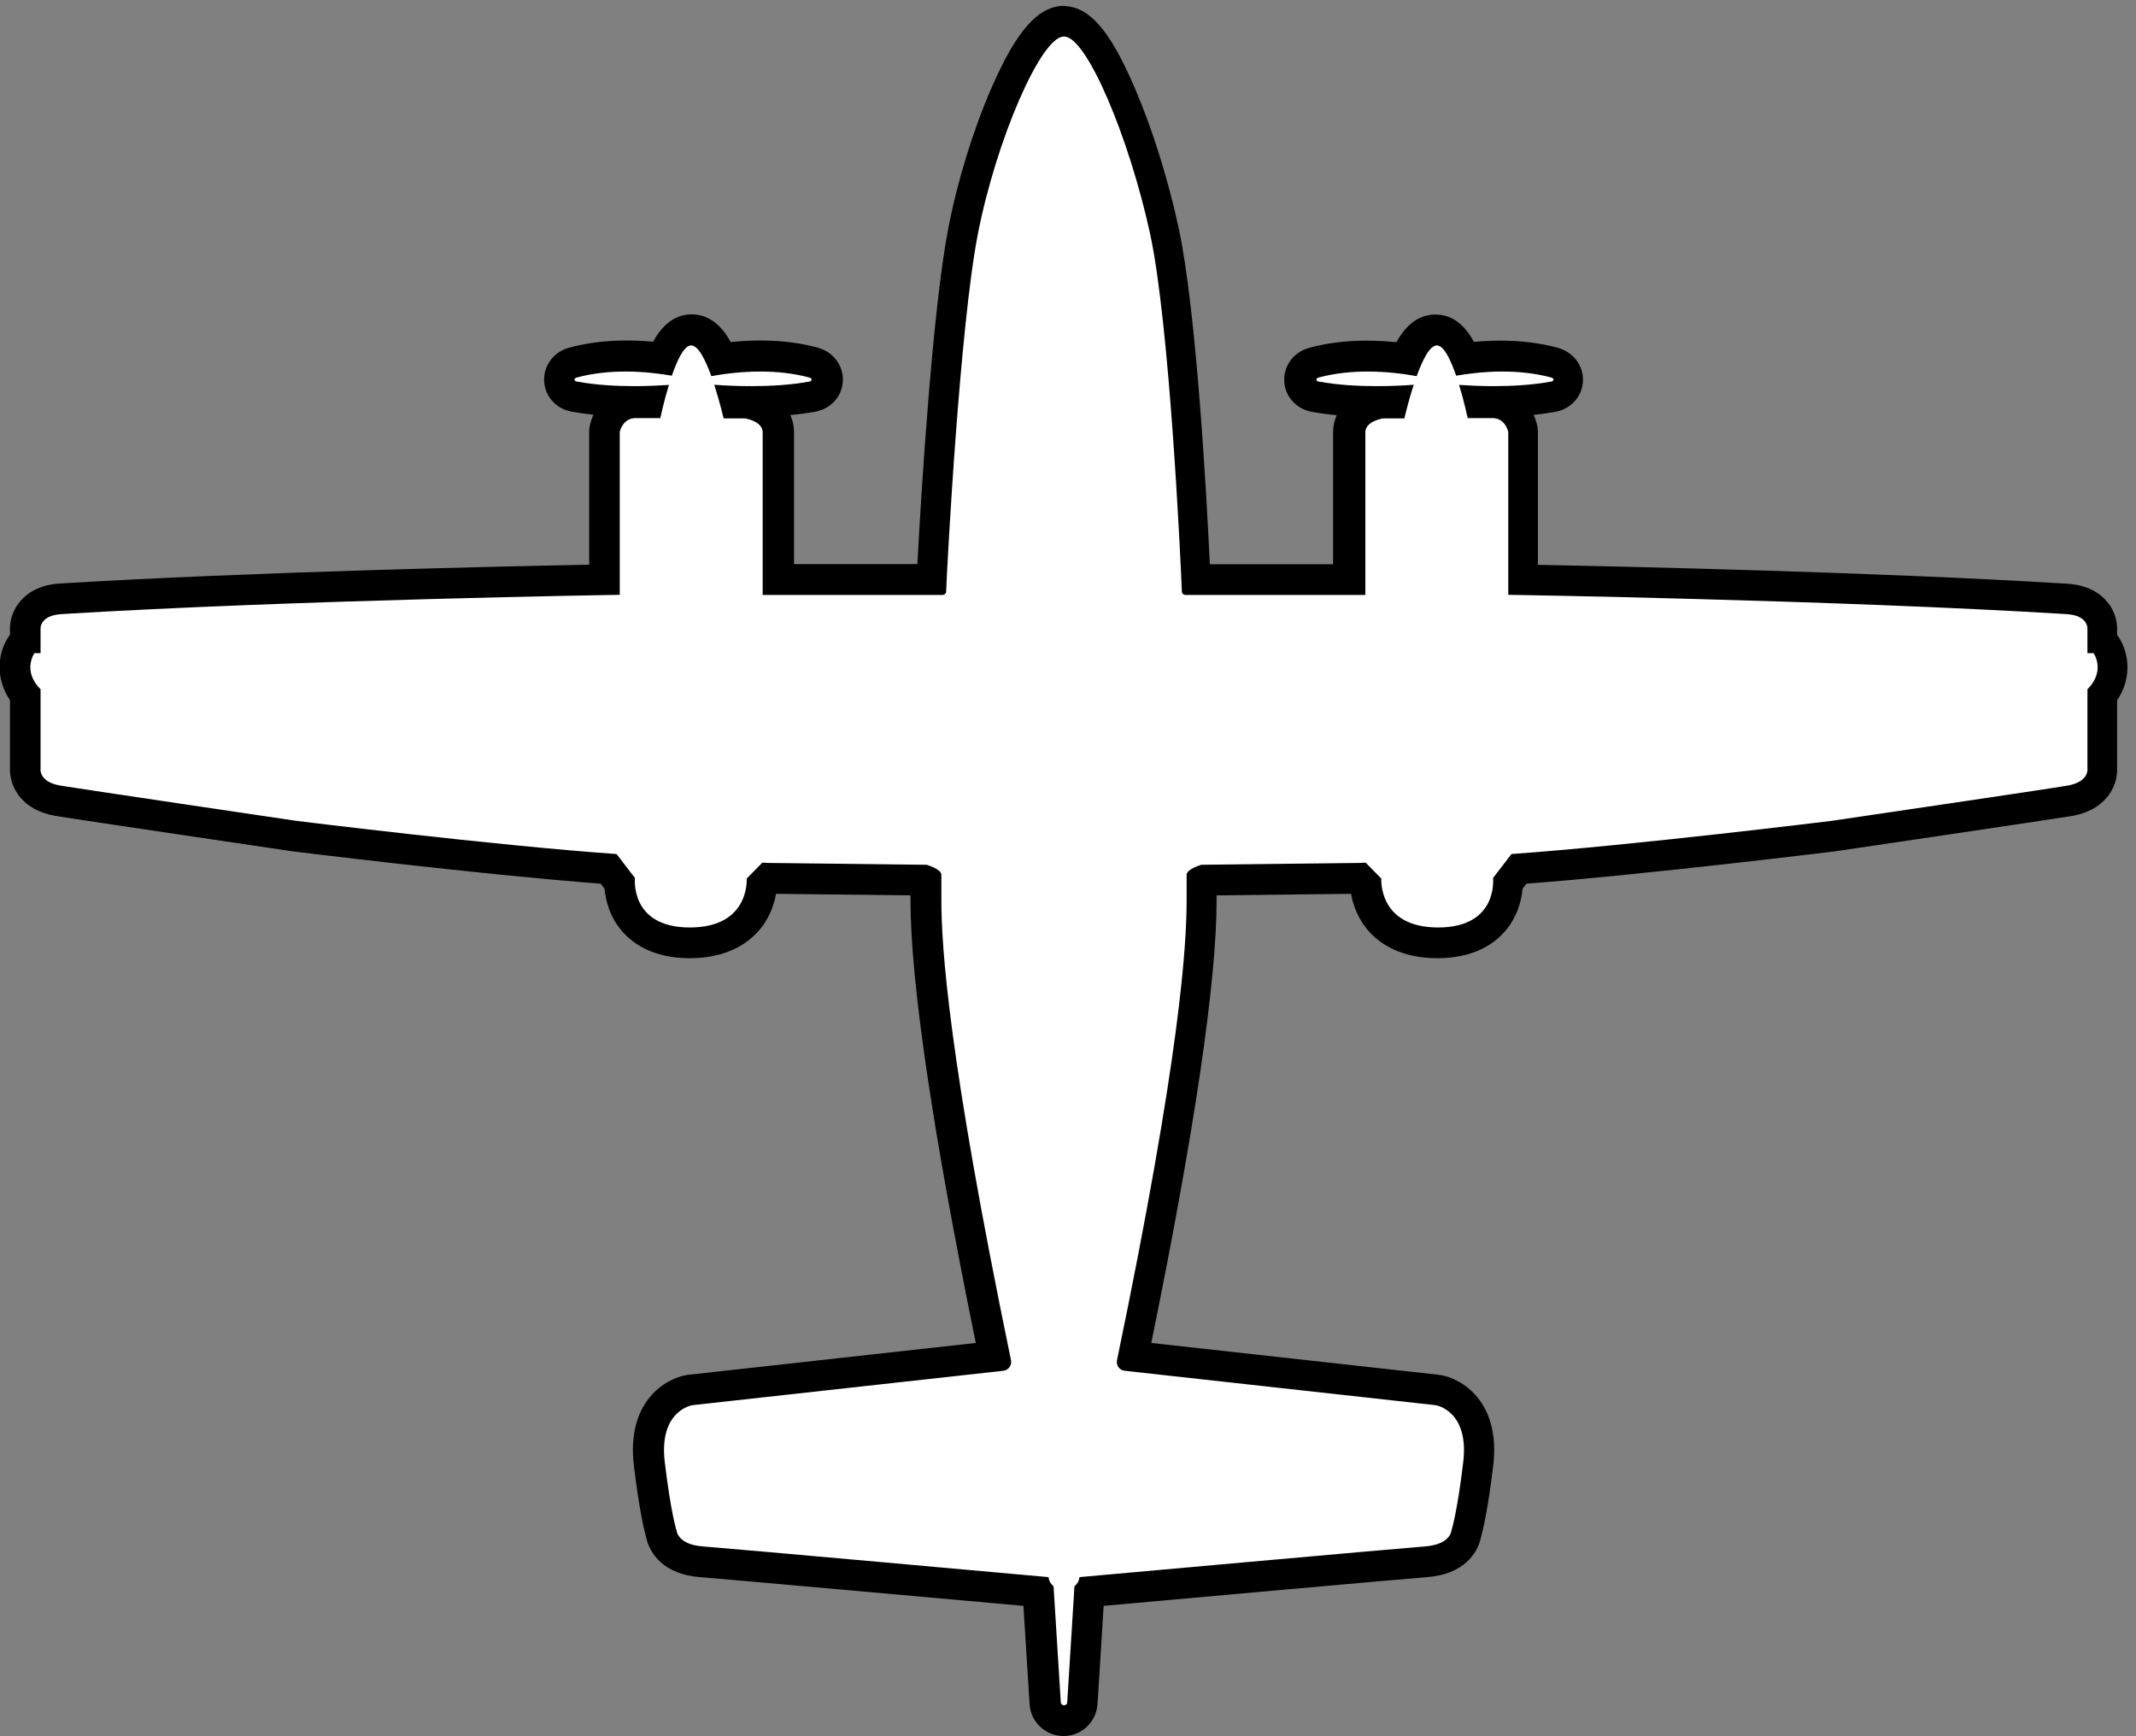 <svg width="139" height="113" viewBox="0 0 139 113" fill="none" xmlns="http://www.w3.org/2000/svg">
<rect x="0" y="0" width="139" height="113" fill="#808080" stroke="none"/>
<g clip-path="url(#clip0_447_2)">
<path d="M69.26 111.99C68.61 111.99 68.09 111.5 68.05 110.85C67.88 108.2 67.67 104.77 67.6 103.66C67.58 103.64 67.57 103.62 67.55 103.59C64.1 103.28 47.12 101.75 45.67 101.64C43.84 101.5 43.19 100.51 43.07 99.85C42.97 99.5 42.64 98.23 42.28 95.28C41.87 91.86 43.82 90.64 44.91 90.47L64.73 88.27C61.77 73.94 60.28 63.95 60.28 58.56V57.32C60.28 57.32 60.2 57.29 60.16 57.27L50.04 57.15L49.61 57.59C49.56 58.17 49.36 59.16 48.58 59.99C47.74 60.89 46.52 61.34 44.93 61.34C43.34 61.34 42.13 60.88 41.32 59.98C40.53 59.09 40.37 58.04 40.36 57.46L39.65 56.54C31.79 55.96 19.33 54.42 19.21 54.41C18.62 54.32 5.3 52.36 3.84 52.11C3.01 51.97 2.4 51.63 2.03 51.11C1.7 50.64 1.68 50.18 1.7 49.94V45.23C0.63 43.89 1.07 42.5 1.49 41.92C1.55 41.84 1.62 41.76 1.7 41.7V41.03C1.68 40.68 1.77 40.19 2.12 39.78C2.55 39.27 3.22 38.99 4.13 38.96C17.22 38.16 35.04 37.8 39.39 37.72V28.1C39.39 28.03 39.39 27.97 39.41 27.9C39.57 27.08 40.27 26.19 41.42 26.19H42.24C42.24 26.19 42.26 26.12 42.26 26.09C41.95 26.09 41.65 26.1 41.35 26.1C39.87 26.1 38.55 25.99 37.41 25.79C36.86 25.69 36.47 25.26 36.45 24.73C36.43 24.2 36.79 23.73 37.33 23.58C38.37 23.29 39.53 23.15 40.79 23.15C41.67 23.15 42.48 23.22 43.14 23.31C43.56 22.3 44.14 21.45 45.05 21.45C45.96 21.45 46.54 22.28 47 23.33C47.71 23.23 48.6 23.15 49.55 23.15C50.8 23.15 51.97 23.29 53 23.58C53.54 23.73 53.91 24.2 53.88 24.73C53.86 25.26 53.47 25.69 52.92 25.79C51.78 26 50.46 26.1 48.98 26.1C48.63 26.1 48.27 26.1 47.91 26.08C47.92 26.12 47.93 26.16 47.94 26.19H48.56C48.61 26.19 48.67 26.19 48.72 26.2C49.71 26.36 50.7 27.01 50.7 28.09V37.68H60.68C60.86 34.02 61.63 20.63 62.72 15.02C63.62 10.4 66.56 1.34 69.29 1.34C72.3 1.34 75.23 12.11 75.85 15C77.07 20.67 77.75 34.37 77.9 37.68H87.87V28.09C87.87 27.01 88.87 26.36 89.85 26.2C89.9 26.2 89.96 26.19 90.01 26.19H90.63C90.63 26.19 90.65 26.11 90.66 26.08C90.3 26.09 89.94 26.1 89.59 26.1C88.11 26.1 86.79 25.99 85.65 25.79C85.1 25.69 84.71 25.26 84.69 24.73C84.67 24.2 85.03 23.73 85.57 23.58C86.61 23.29 87.77 23.15 89.02 23.15C89.97 23.15 90.86 23.23 91.57 23.33C92.02 22.28 92.6 21.45 93.52 21.45C94.44 21.45 95.01 22.3 95.43 23.31C96.09 23.22 96.91 23.15 97.78 23.15C99.03 23.15 100.2 23.29 101.23 23.58C101.77 23.73 102.14 24.2 102.11 24.73C102.09 25.26 101.7 25.69 101.15 25.79C100.01 26 98.69 26.1 97.21 26.1C96.91 26.1 96.61 26.1 96.3 26.09C96.3 26.12 96.32 26.16 96.32 26.19H97.14C98.29 26.19 98.99 27.08 99.15 27.9C99.16 27.96 99.17 28.03 99.17 28.1V37.72C103.52 37.8 121.35 38.16 134.46 38.96C135.34 38.99 136.02 39.27 136.44 39.78C136.79 40.2 136.88 40.68 136.86 41.03V41.7C136.94 41.76 137.01 41.83 137.07 41.92C137.49 42.5 137.93 43.89 136.86 45.23V49.94C136.88 50.18 136.86 50.64 136.53 51.11C136.16 51.63 135.55 51.96 134.72 52.11C133.26 52.36 119.94 54.32 119.37 54.4C119.22 54.42 106.77 55.96 98.9 56.53L98.19 57.45C98.17 58.04 98.02 59.09 97.23 59.97C96.42 60.87 95.21 61.33 93.62 61.33C92.03 61.33 90.8 60.87 89.97 59.98C89.19 59.14 88.98 58.16 88.94 57.58L88.51 57.14L78.39 57.26C78.39 57.26 78.31 57.29 78.27 57.31V58.55C78.27 63.94 76.77 73.93 73.82 88.26L93.6 90.45C94.73 90.62 96.68 91.85 96.27 95.26C95.92 98.21 95.59 99.48 95.48 99.83C95.36 100.49 94.71 101.48 92.88 101.62C91.43 101.73 74.45 103.26 71 103.57C70.98 103.59 70.97 103.61 70.95 103.64C70.88 104.75 70.67 108.18 70.5 110.83C70.46 111.48 69.94 111.97 69.29 111.97L69.26 111.99Z" fill="white"/>
<path d="M69.26 2.38C70.72 2.38 73.5 9 74.85 15.25C76.11 21.11 76.82 36.23 76.91 38.49C76.91 38.62 77.02 38.72 77.15 38.72H88.85V28.13C88.85 27.41 89.99 27.23 89.99 27.23H91.39C91.39 27.23 91.63 26.16 92 25.04C91.36 25.09 90.51 25.13 89.57 25.13C88.38 25.13 87.05 25.06 85.81 24.83C85.61 24.79 85.62 24.62 85.81 24.57C86.88 24.28 87.98 24.18 89 24.18C90.28 24.18 91.42 24.34 92.19 24.48C92.57 23.43 93.04 22.48 93.5 22.48C93.96 22.48 94.4 23.41 94.76 24.45C95.52 24.32 96.58 24.18 97.76 24.18C98.78 24.18 99.88 24.28 100.95 24.57C101.14 24.62 101.15 24.79 100.95 24.83C99.72 25.06 98.38 25.13 97.19 25.13C96.34 25.13 95.57 25.09 94.95 25.05C95.29 26.16 95.51 27.21 95.51 27.21H97.12C97.97 27.21 98.15 28.11 98.15 28.11V38.71C98.15 38.71 119.27 39.04 134.38 39.96C135.98 40.02 135.84 40.99 135.84 40.99V42.51H136.24C136.24 42.51 137.05 43.64 135.84 44.86V50C135.84 50 135.99 50.88 134.53 51.13C133.07 51.38 119.2 53.42 119.2 53.42C119.2 53.42 106.25 55.02 98.36 55.58L97.16 57.14C97.16 57.14 97.52 60.36 93.59 60.36C89.66 60.36 89.89 57.18 89.89 57.18L88.87 56.14C88.62 56.15 88.48 56.16 88.48 56.16L78.18 56.28C78.18 56.28 77.22 56.56 77.22 56.93V58.56C77.22 61.55 76.8 68.71 72.69 88.52C72.62 88.85 72.85 89.18 73.19 89.21L93.43 91.45C93.43 91.45 95.62 91.79 95.22 95.15C94.82 98.51 94.45 99.62 94.45 99.62C94.45 99.62 94.39 100.51 92.75 100.64C91.12 100.76 70.24 102.64 70.24 102.64C70.24 102.64 70.26 102.94 69.92 103.24C69.9 103.56 69.64 107.69 69.45 110.78C69.45 110.91 69.34 110.98 69.24 110.98C69.14 110.98 69.04 110.91 69.03 110.78C68.84 107.7 68.58 103.56 68.56 103.24C68.22 102.94 68.24 102.64 68.24 102.64C68.24 102.64 47.37 100.76 45.73 100.64C44.1 100.52 44.03 99.62 44.03 99.62C44.03 99.62 43.66 98.51 43.26 95.15C42.86 91.79 45.05 91.45 45.05 91.45L65.29 89.21C65.63 89.17 65.86 88.85 65.79 88.52C61.69 68.71 61.26 61.55 61.26 58.56V56.93C61.26 56.56 60.3 56.28 60.3 56.28L50 56.16C50 56.16 49.86 56.16 49.61 56.14L48.59 57.18C48.59 57.18 48.82 60.36 44.89 60.36C40.96 60.36 41.32 57.14 41.32 57.14L40.12 55.58C32.23 55.03 19.28 53.42 19.28 53.42C19.28 53.42 5.42 51.37 3.95 51.13C2.48 50.89 2.64 50 2.64 50V44.86C1.43 43.65 2.24 42.51 2.24 42.51H2.64V40.99C2.64 40.99 2.5 40.02 4.1 39.96C19.21 39.04 40.33 38.71 40.33 38.71V28.11C40.33 28.11 40.51 27.21 41.36 27.21H42.97C42.97 27.21 43.19 26.16 43.53 25.05C42.92 25.09 42.14 25.13 41.29 25.13C40.1 25.13 38.77 25.06 37.53 24.83C37.33 24.79 37.34 24.62 37.53 24.57C38.6 24.28 39.7 24.18 40.72 24.18C41.9 24.18 42.96 24.32 43.72 24.45C44.08 23.41 44.52 22.48 44.98 22.48C45.44 22.48 45.91 23.43 46.29 24.48C47.05 24.34 48.2 24.18 49.48 24.18C50.5 24.18 51.6 24.28 52.67 24.57C52.86 24.62 52.87 24.79 52.67 24.83C51.44 25.06 50.1 25.13 48.91 25.13C47.97 25.13 47.12 25.09 46.48 25.04C46.84 26.16 47.09 27.23 47.09 27.23H48.49C48.49 27.23 49.63 27.41 49.63 28.13V38.72H61.33C61.46 38.72 61.57 38.62 61.57 38.49C61.66 36.22 62.48 21.18 63.63 15.25C64.83 9.09 67.75 2.38 69.22 2.38M69.26 0.38C67.57 0.38 66.16 1.97 64.53 5.7C63.33 8.45 62.3 11.79 61.71 14.86C60.69 20.11 59.94 32.06 59.7 36.71H51.67V28.12C51.67 27.71 51.58 27.34 51.43 27.01C52.01 26.96 52.56 26.88 53.07 26.79C54.08 26.6 54.81 25.78 54.85 24.79C54.89 23.79 54.23 22.91 53.23 22.63C52.11 22.32 50.85 22.16 49.51 22.16C48.81 22.16 48.14 22.2 47.55 22.26C47.04 21.34 46.26 20.46 45.01 20.46C43.76 20.46 43 21.34 42.5 22.24C41.97 22.19 41.37 22.16 40.75 22.16C39.41 22.16 38.15 22.32 37.03 22.63C36.03 22.9 35.37 23.79 35.41 24.79C35.45 25.78 36.18 26.6 37.19 26.79C37.64 26.87 38.12 26.94 38.62 26.99C38.51 27.23 38.43 27.48 38.38 27.72C38.35 27.85 38.34 27.98 38.34 28.11V36.75C32.73 36.86 16.29 37.22 3.99 37.97C2.54 38.03 1.72 38.64 1.3 39.15C0.7 39.87 0.63 40.64 0.65 41.05V41.31C0.65 41.31 0.63 41.33 0.62 41.35C-0.13 42.39 -0.36 44.07 0.65 45.57V49.94C0.63 50.34 0.69 51.02 1.17 51.7C1.53 52.21 2.25 52.87 3.63 53.1C5.1 53.35 18.43 55.31 19 55.4C19.17 55.42 31.19 56.91 39.09 57.51L39.34 57.84C39.41 58.6 39.68 59.71 40.53 60.66C41.22 61.43 42.54 62.36 44.88 62.36C47.22 62.36 48.56 61.45 49.27 60.69C50.05 59.85 50.37 58.9 50.5 58.17L59.25 58.27V58.56C59.25 63.88 60.68 73.58 63.5 87.4L44.81 89.47C44.81 89.47 44.75 89.47 44.72 89.48C43.3 89.7 40.75 91.22 41.25 95.39C41.6 98.3 41.93 99.64 42.06 100.1C42.28 101.09 43.18 102.46 45.55 102.64C46.9 102.74 61.87 104.09 66.6 104.51C66.69 106.02 66.86 108.73 67 110.91C67.07 112.07 68.04 112.98 69.21 112.98C70.38 112.98 71.34 112.07 71.42 110.91L71.58 108.37C71.67 106.9 71.76 105.46 71.82 104.51C76.55 104.08 91.52 102.74 92.87 102.64C95.24 102.46 96.15 101.09 96.36 100.1C96.49 99.64 96.82 98.3 97.17 95.39C97.67 91.22 95.12 89.7 93.7 89.48C93.67 89.48 93.64 89.48 93.61 89.47L74.92 87.4C77.74 73.58 79.17 63.88 79.17 58.56V58.27L87.92 58.17C88.05 58.9 88.37 59.85 89.15 60.69C89.86 61.45 91.2 62.36 93.54 62.36C95.88 62.36 97.2 61.44 97.89 60.66C98.74 59.71 99.01 58.61 99.08 57.84L99.33 57.51C107.23 56.91 119.25 55.42 119.38 55.41C119.99 55.32 133.33 53.35 134.79 53.11C136.17 52.88 136.89 52.22 137.25 51.71C137.73 51.03 137.79 50.35 137.77 49.95V45.58C138.78 44.08 138.54 42.4 137.8 41.36C137.8 41.35 137.78 41.34 137.77 41.32V41.06C137.79 40.65 137.72 39.87 137.12 39.16C136.7 38.65 135.88 38.04 134.38 37.98C122.12 37.23 105.69 36.87 100.08 36.76V28.12C100.08 27.99 100.07 27.86 100.04 27.73C99.99 27.49 99.91 27.24 99.8 27C100.3 26.95 100.78 26.88 101.23 26.8C102.24 26.61 102.97 25.79 103.01 24.8C103.05 23.8 102.39 22.92 101.39 22.64C100.27 22.33 99.01 22.17 97.67 22.17C97.05 22.17 96.45 22.2 95.92 22.25C95.42 21.34 94.65 20.47 93.41 20.47C92.17 20.47 91.38 21.35 90.87 22.27C90.28 22.21 89.61 22.17 88.91 22.17C87.57 22.17 86.31 22.33 85.19 22.64C84.19 22.91 83.53 23.8 83.57 24.8C83.61 25.79 84.35 26.61 85.35 26.8C85.86 26.89 86.41 26.97 86.99 27.02C86.84 27.35 86.75 27.72 86.75 28.13V36.72H78.73C78.52 32.25 77.85 20.13 76.7 14.83C76.02 11.68 74.98 8.35 73.83 5.69C72.21 1.92 70.86 0.39 69.16 0.39L69.26 0.38Z" fill="black"/>
</g>
<defs>
<clipPath id="clip0_447_2">
<rect width="138.52" height="112.61" fill="white" transform="translate(0 0.38)"/>
</clipPath>
</defs>
</svg>
